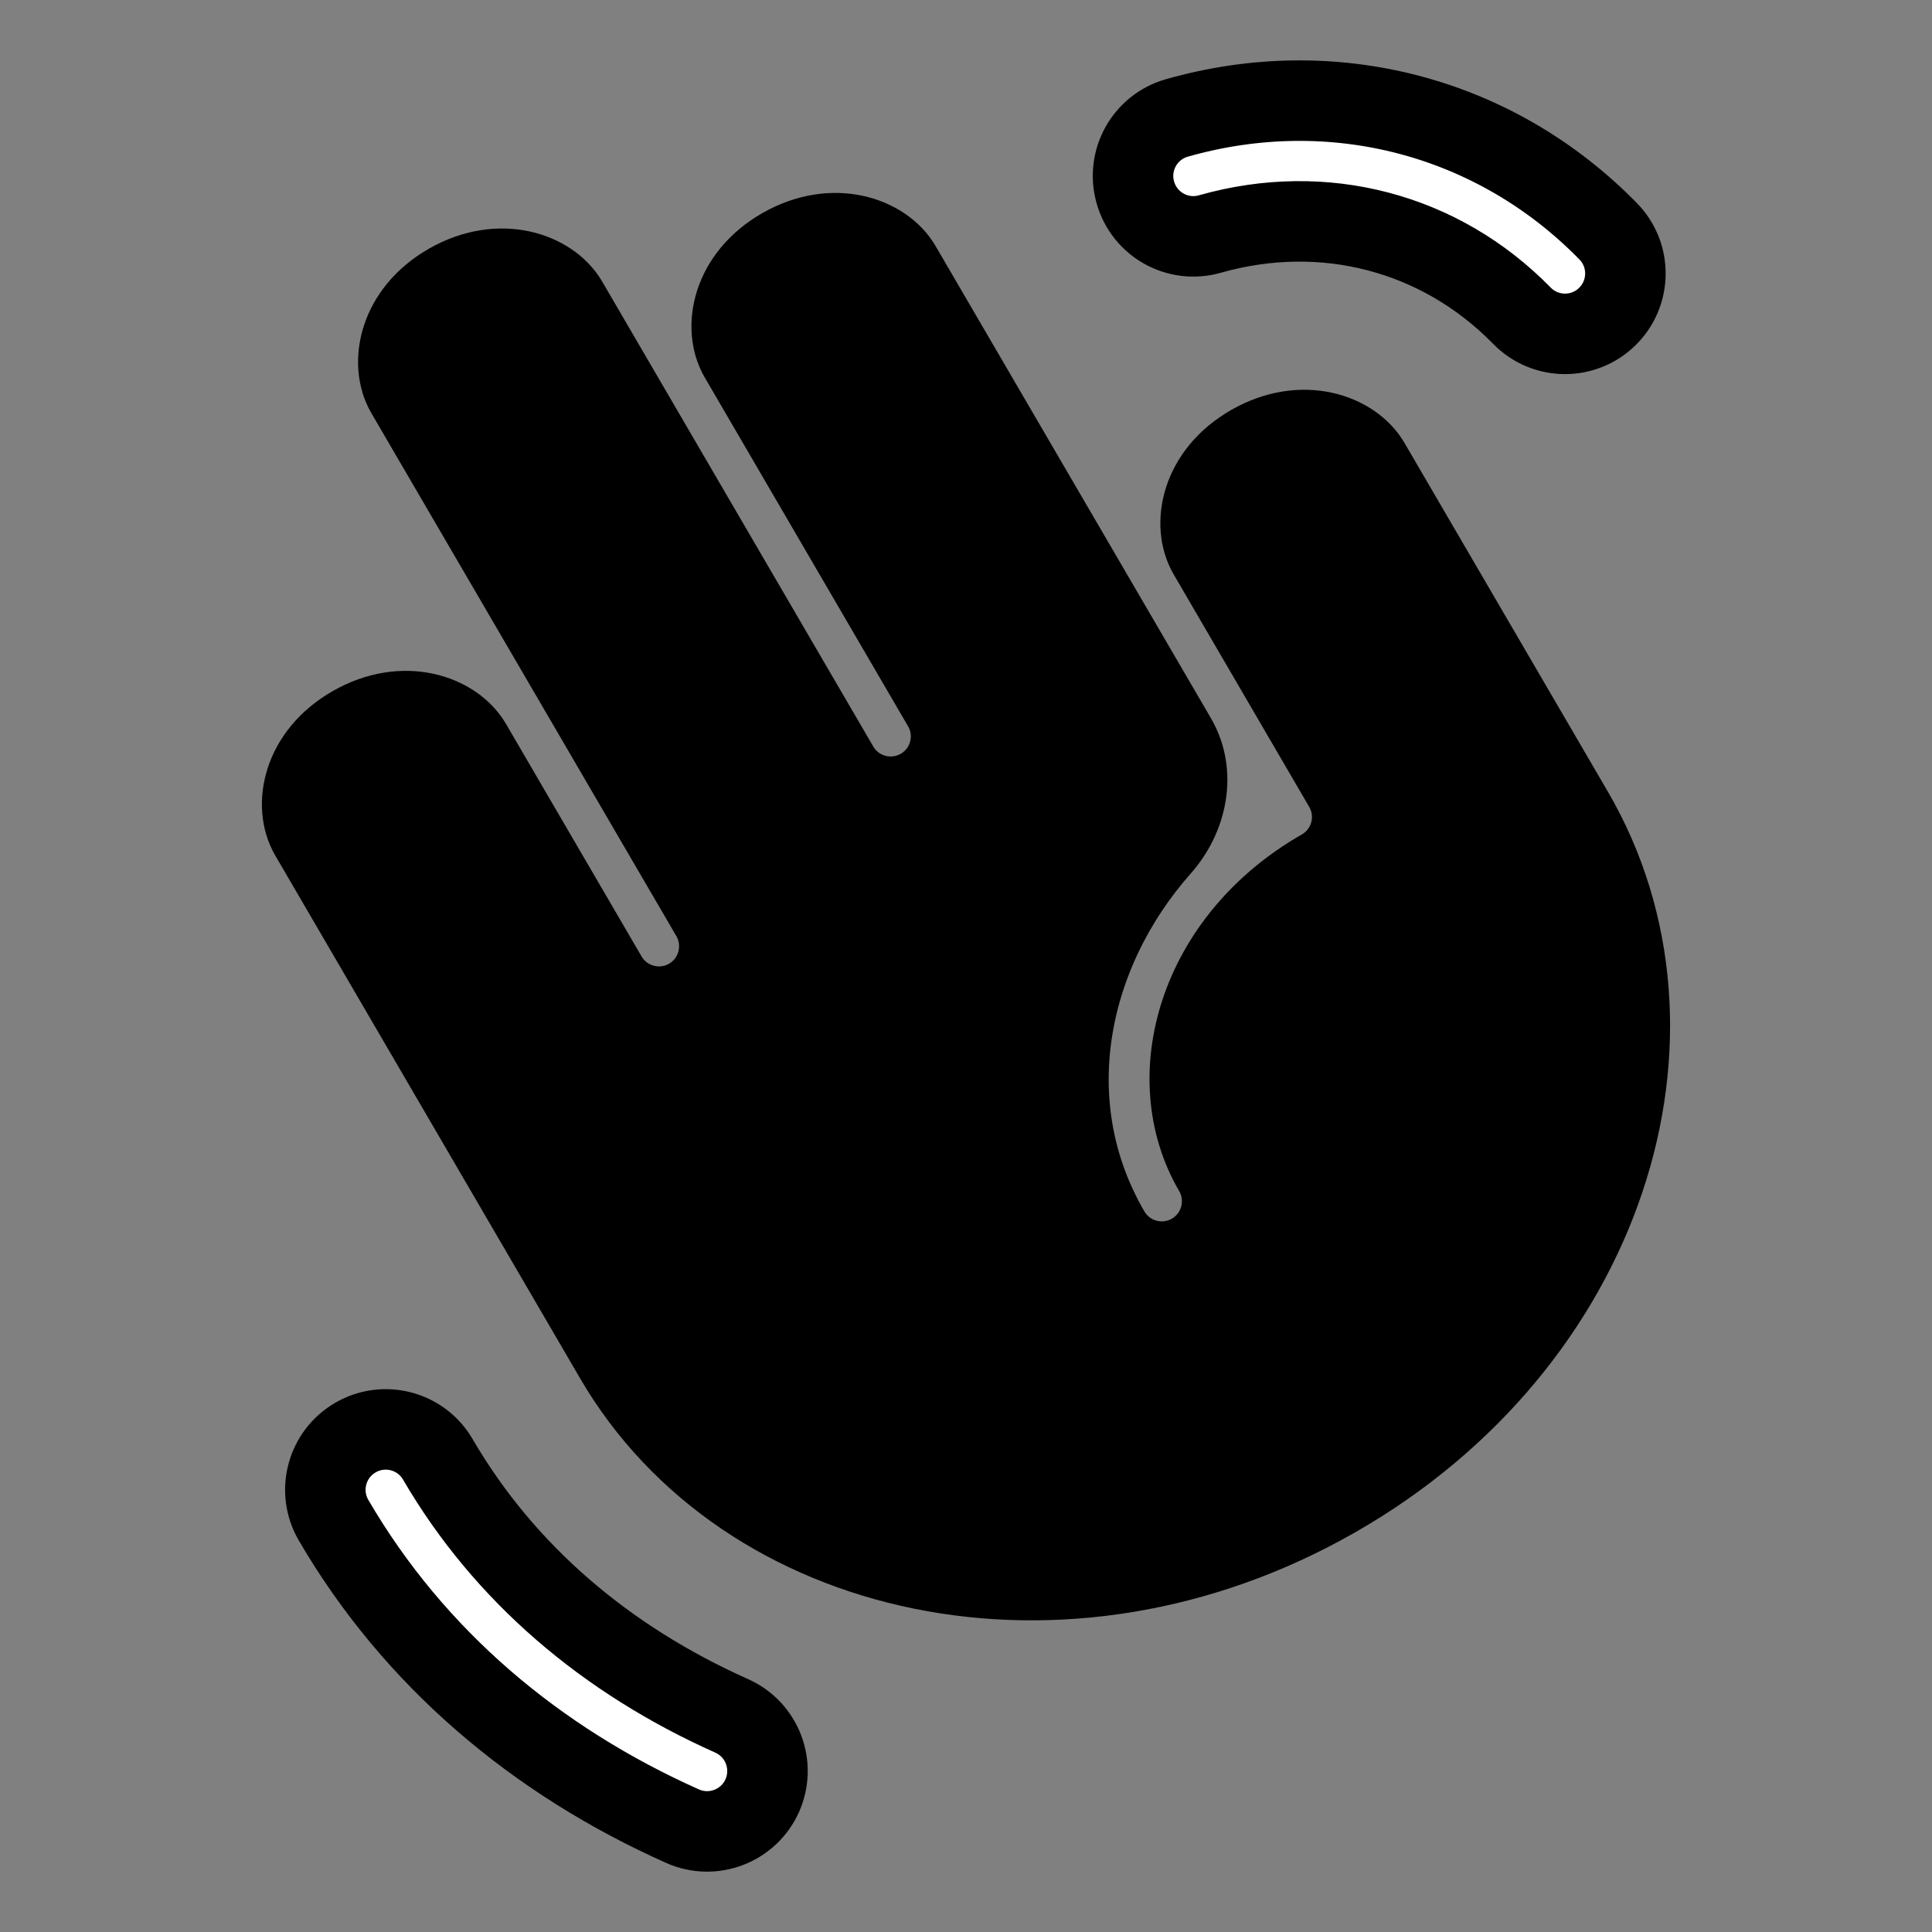<!DOCTYPE svg PUBLIC "-//W3C//DTD SVG 1.1//EN" "http://www.w3.org/Graphics/SVG/1.1/DTD/svg11.dtd">

<!-- Uploaded to: SVG Repo, www.svgrepo.com, Transformed by: SVG Repo Mixer Tools -->
<svg width="800px" height="800px" viewBox="0 0 24 24" fill="none" xmlns="http://www.w3.org/2000/svg" stroke="#000000">

<rect x="0" y="0" width="24" height="24" fill="#808080" stroke="none"/>

<g id="SVGRepo_bgCarrier" stroke-width="0"/>

<g id="SVGRepo_tracerCarrier" stroke-linecap="round" stroke-linejoin="round"/>

<g id="SVGRepo_iconCarrier"> <path fill-rule="evenodd" clip-rule="evenodd" d="M4.414 17.859C4.772 17.65 5.231 17.771 5.439 18.129C6.266 19.547 7.53 20.619 9.089 21.315C9.468 21.484 9.637 21.927 9.469 22.306C9.3 22.684 8.856 22.854 8.478 22.685C6.666 21.876 5.147 20.605 4.144 18.885C3.935 18.527 4.056 18.068 4.414 17.859Z" fill="#ffffff"/> <path fill-rule="evenodd" clip-rule="evenodd" d="M18.906 3.922C17.892 2.886 16.446 2.505 15.03 2.907C14.632 3.021 14.217 2.79 14.104 2.391C13.99 1.993 14.221 1.578 14.62 1.465C16.558 0.913 18.575 1.44 19.977 2.873C20.267 3.168 20.262 3.643 19.966 3.933C19.67 4.223 19.196 4.218 18.906 3.922Z" fill="#ffffff"/> <path fill-rule="evenodd" clip-rule="evenodd" d="M11.19 3.308C10.976 2.941 10.352 2.719 9.719 3.081C9.087 3.442 8.976 4.078 9.187 4.438L11.712 8.77C11.921 9.127 11.8 9.587 11.442 9.795C11.084 10.004 10.625 9.883 10.416 9.525L7.049 3.75C6.835 3.383 6.211 3.161 5.577 3.523C4.946 3.884 4.835 4.52 5.045 4.88L8.834 11.377C9.042 11.735 8.921 12.194 8.564 12.403C8.206 12.611 7.747 12.491 7.538 12.133L5.854 9.245C5.64 8.878 5.016 8.656 4.383 9.018C3.751 9.379 3.64 10.014 3.851 10.375L7.639 16.872C9.248 19.631 13.218 20.526 16.585 18.602C19.95 16.679 21.146 12.838 19.541 10.085L17.015 5.754C16.801 5.387 16.177 5.164 15.544 5.526C14.912 5.887 14.801 6.523 15.012 6.884L16.695 9.771C16.796 9.944 16.824 10.15 16.772 10.343C16.72 10.537 16.593 10.701 16.42 10.8C14.877 11.682 14.404 13.386 15.08 14.544C15.288 14.902 15.168 15.361 14.81 15.57C14.452 15.779 13.993 15.658 13.784 15.3C12.871 13.735 13.24 11.85 14.419 10.518C14.748 10.146 14.861 9.604 14.611 9.174L11.19 3.308Z" fill="#000000"/> </g>

</svg>